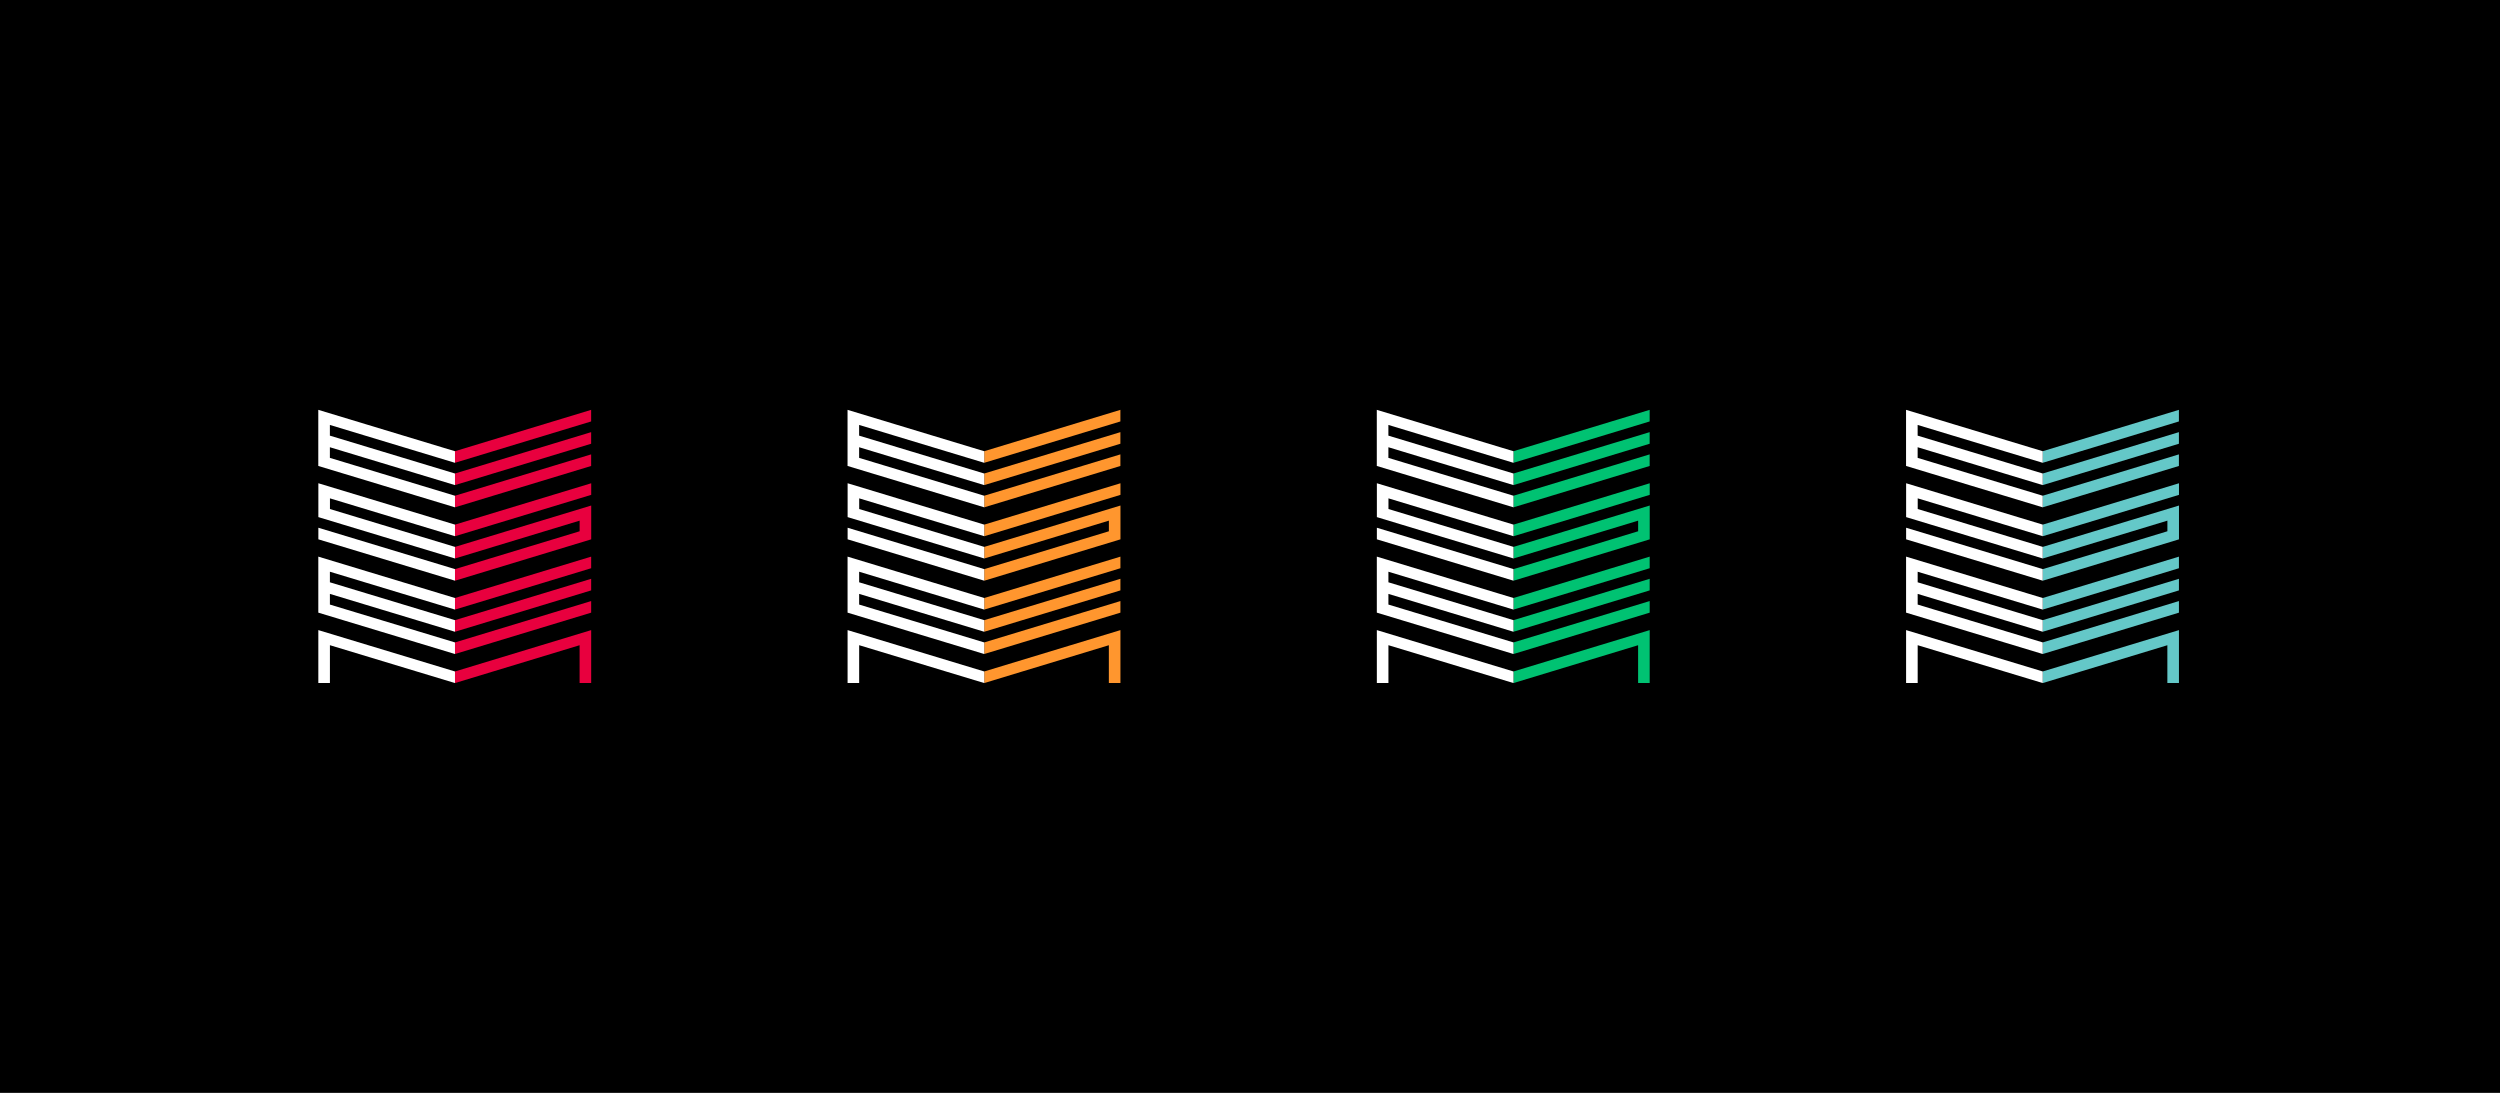<?xml version="1.0" encoding="utf-8"?>
<!-- Generator: Adobe Illustrator 16.0.2, SVG Export Plug-In . SVG Version: 6.00 Build 0)  -->
<!DOCTYPE svg PUBLIC "-//W3C//DTD SVG 1.1//EN" "http://www.w3.org/Graphics/SVG/1.1/DTD/svg11.dtd">
<svg version="1.1" id="Layer_1" xmlns="http://www.w3.org/2000/svg" xmlns:xlink="http://www.w3.org/1999/xlink" x="0px" y="0px"
	 width="1830px" height="800px" viewBox="0 0 1830 800" enable-background="new 0 0 1830 800" xml:space="preserve">
<rect width="1830" height="800"/>
<g>
	<g>
		<g>
			<polygon fill="#FF962E" points="820.149,415.942 820.149,407.455 720.462,437.727 720.462,446.214 			"/>
			<polygon fill="#FF962E" points="820.149,448.462 820.149,439.975 720.462,470.247 720.462,478.733 			"/>
			<polygon fill="#FF962E" points="820.149,432.166 820.149,423.679 720.462,453.951 720.462,462.439 			"/>
			<polygon fill="#FF962E" points="811.679,472.3 811.679,499.954 820.162,499.954 820.162,461.237 720.462,491.512 720.462,500 			
				"/>
			<polygon fill="#FF962E" points="820.133,341.087 820.133,332.599 720.462,362.866 720.462,371.353 			"/>
			<polygon fill="#FF962E" points="820.133,324.815 820.133,316.328 720.462,346.595 720.462,355.082 			"/>
			<polygon fill="#FF962E" points="820.133,308.496 820.133,300.009 720.462,330.275 720.462,338.763 			"/>
			<polygon fill="#FF962E" points="720.479,408.81 811.701,381.108 811.701,388.888 720.478,416.59 720.462,416.584 720.462,425.07 
				720.479,425.076 820.184,394.798 820.184,370.044 720.478,400.324 720.462,400.318 720.462,408.804 			"/>
			<polygon fill="#FF962E" points="720.479,392.508 820.184,362.231 820.184,353.744 720.478,384.022 720.462,384.018 
				720.462,392.504 			"/>
		</g>
		<g>
			<polygon fill="#FFFFFF" points="720.429,470.251 628.901,442.536 628.901,434.727 720.412,462.437 720.412,462.437 
				720.43,462.443 720.462,462.432 720.462,453.945 720.429,453.955 628.901,426.241 628.901,418.502 720.412,446.211 
				720.412,446.211 720.43,446.217 720.462,446.208 720.462,437.721 720.429,437.731 620.417,407.446 620.417,448.453 
				720.412,478.731 720.412,478.731 720.43,478.737 720.462,478.728 720.462,470.241 			"/>
			<polygon fill="#FFFFFF" points="720.442,491.512 620.431,461.229 620.431,499.974 628.915,499.974 628.915,472.284 
				720.423,499.995 720.425,499.995 720.442,500 720.462,499.993 720.462,491.506 			"/>
			<polygon fill="#FFFFFF" points="720.413,362.876 628.885,335.161 628.885,327.375 720.396,355.085 720.396,355.085 
				720.413,355.091 720.462,355.076 720.462,346.589 720.413,346.605 628.885,318.889 628.885,311.055 720.396,338.766 
				720.396,338.766 720.413,338.771 720.462,338.757 720.462,330.27 720.413,330.285 620.402,300 620.402,341.079 720.396,371.356 
				720.396,371.356 720.413,371.362 720.462,371.346 720.462,362.86 			"/>
			<polygon fill="#FFFFFF" points="628.938,372.607 628.938,364.791 720.446,392.5 720.447,392.5 720.462,392.506 720.462,384.02 
				620.453,353.735 620.453,378.523 720.446,408.802 720.447,408.802 720.462,408.807 720.462,400.321 			"/>
			<polygon fill="#FFFFFF" points="620.453,386.303 620.453,394.789 720.446,425.068 720.447,425.068 720.462,425.073 
				720.462,416.587 			"/>
		</g>
	</g>
	<g>
		<g>
			<polygon fill="#00C272" points="1207.565,415.942 1207.565,407.455 1107.877,437.727 1107.877,446.214 			"/>
			<polygon fill="#00C272" points="1207.565,448.462 1207.565,439.975 1107.877,470.247 1107.877,478.733 			"/>
			<polygon fill="#00C272" points="1207.565,432.166 1207.565,423.679 1107.877,453.951 1107.877,462.439 			"/>
			<polygon fill="#00C272" points="1199.094,472.3 1199.094,499.954 1207.574,499.954 1207.574,461.237 1107.877,491.512 
				1107.877,500 			"/>
			<polygon fill="#00C272" points="1207.548,341.087 1207.548,332.599 1107.877,362.866 1107.877,371.353 			"/>
			<polygon fill="#00C272" points="1207.548,324.815 1207.548,316.328 1107.877,346.595 1107.877,355.082 			"/>
			<polygon fill="#00C272" points="1207.548,308.496 1207.548,300.009 1107.877,330.275 1107.877,338.763 			"/>
			<polygon fill="#00C272" points="1107.895,408.81 1199.115,381.108 1199.115,388.888 1107.893,416.59 1107.877,416.584 
				1107.877,425.07 1107.895,425.076 1207.598,394.798 1207.598,370.044 1107.893,400.324 1107.877,400.318 1107.877,408.804 			"/>
			<polygon fill="#00C272" points="1107.895,392.508 1207.598,362.231 1207.598,353.744 1107.893,384.022 1107.877,384.018 
				1107.877,392.504 			"/>
		</g>
		<g>
			<polygon fill="#FFFFFF" points="1107.844,470.251 1016.316,442.536 1016.316,434.727 1107.827,462.437 1107.827,462.437 
				1107.844,462.443 1107.877,462.432 1107.877,453.945 1107.844,453.955 1016.316,426.241 1016.316,418.502 1107.827,446.211 
				1107.827,446.211 1107.844,446.217 1107.877,446.208 1107.877,437.721 1107.844,437.731 1007.832,407.446 1007.832,448.453 
				1107.827,478.731 1107.827,478.731 1107.844,478.737 1107.877,478.728 1107.877,470.241 			"/>
			<polygon fill="#FFFFFF" points="1107.855,491.512 1007.846,461.229 1007.846,499.974 1016.33,499.974 1016.33,472.284 
				1107.839,499.995 1107.839,499.995 1107.855,500 1107.877,499.993 1107.877,491.506 			"/>
			<polygon fill="#FFFFFF" points="1107.829,362.876 1016.301,335.161 1016.301,327.375 1107.81,355.085 1107.81,355.085 
				1107.829,355.091 1107.877,355.076 1107.877,346.589 1107.829,346.605 1016.301,318.889 1016.301,311.055 1107.81,338.766 
				1107.81,338.766 1107.829,338.771 1107.877,338.757 1107.877,330.27 1107.829,330.285 1007.816,300 1007.816,341.079 
				1107.81,371.356 1107.81,371.356 1107.829,371.362 1107.877,371.346 1107.877,362.86 			"/>
			<polygon fill="#FFFFFF" points="1016.353,372.607 1016.353,364.791 1107.861,392.5 1107.861,392.5 1107.877,392.506 
				1107.877,384.02 1007.868,353.735 1007.868,378.523 1107.861,408.802 1107.861,408.802 1107.877,408.807 1107.877,400.321 			"/>
			<polygon fill="#FFFFFF" points="1007.868,386.303 1007.868,394.789 1107.861,425.068 1107.861,425.068 1107.877,425.073 
				1107.877,416.587 			"/>
		</g>
	</g>
	<g>
		<g>
			<polygon fill="#64C8C8" points="1594.979,415.941 1594.979,407.457 1495.291,437.728 1495.291,446.213 			"/>
			<polygon fill="#64C8C8" points="1594.979,448.463 1594.979,439.976 1495.291,470.247 1495.291,478.735 			"/>
			<polygon fill="#64C8C8" points="1594.979,432.166 1594.979,423.678 1495.291,453.953 1495.291,462.439 			"/>
			<polygon fill="#64C8C8" points="1586.507,472.302 1586.507,499.955 1594.99,499.955 1594.99,461.236 1495.291,491.513 
				1495.291,500 			"/>
			<polygon fill="#64C8C8" points="1594.96,341.086 1594.96,332.602 1495.291,362.866 1495.291,371.354 			"/>
			<polygon fill="#64C8C8" points="1594.96,324.815 1594.96,316.328 1495.291,346.596 1495.291,355.081 			"/>
			<polygon fill="#64C8C8" points="1594.96,308.495 1594.96,300.009 1495.291,330.277 1495.291,338.763 			"/>
			<polygon fill="#64C8C8" points="1495.309,408.81 1586.532,381.107 1586.532,388.889 1495.307,416.591 1495.291,416.584 
				1495.291,425.07 1495.309,425.076 1595.014,394.798 1595.014,370.045 1495.307,400.325 1495.291,400.32 1495.291,408.804 			"/>
			<polygon fill="#64C8C8" points="1495.309,392.509 1595.014,362.229 1595.014,353.745 1495.307,384.022 1495.291,384.019 
				1495.291,392.504 			"/>
		</g>
		<g>
			<polygon fill="#FFFFFF" points="1495.258,470.25 1403.73,442.536 1403.73,434.727 1495.24,462.438 1495.24,462.438 
				1495.258,462.443 1495.291,462.432 1495.291,453.946 1495.258,453.956 1403.73,426.241 1403.73,418.503 1495.24,446.213 
				1495.24,446.213 1495.26,446.219 1495.291,446.207 1495.291,437.722 1495.258,437.732 1395.246,407.447 1395.246,448.454 
				1495.24,478.732 1495.24,478.732 1495.258,478.738 1495.291,478.729 1495.291,470.241 			"/>
			<polygon fill="#FFFFFF" points="1495.271,491.513 1395.26,461.23 1395.26,499.975 1403.742,499.975 1403.742,472.284 
				1495.253,499.995 1495.254,499.995 1495.271,500 1495.291,499.993 1495.291,491.507 			"/>
			<polygon fill="#FFFFFF" points="1495.243,362.876 1403.714,335.162 1403.714,327.375 1495.224,355.086 1495.224,355.086 
				1495.243,355.092 1495.291,355.075 1495.291,346.59 1495.243,346.604 1403.714,318.887 1403.714,311.057 1495.224,338.766 
				1495.224,338.766 1495.243,338.771 1495.291,338.757 1495.291,330.269 1495.243,330.283 1395.229,300 1395.229,341.08 
				1495.224,371.357 1495.224,371.357 1495.243,371.363 1495.291,371.349 1495.291,362.86 			"/>
			<polygon fill="#FFFFFF" points="1403.766,372.605 1403.766,364.79 1495.275,392.501 1495.276,392.501 1495.291,392.508 
				1495.291,384.019 1395.282,353.735 1395.282,378.523 1495.275,408.801 1495.276,408.801 1495.291,408.807 1495.291,400.323 			
				"/>
			<polygon fill="#FFFFFF" points="1395.282,386.301 1395.282,394.79 1495.275,425.07 1495.276,425.07 1495.291,425.073 
				1495.291,416.587 			"/>
		</g>
	</g>
	<g>
		<g>
			<polygon fill="#E8003E" points="432.735,415.943 432.735,407.455 333.048,437.728 333.048,446.214 			"/>
			<polygon fill="#E8003E" points="432.735,448.463 432.735,439.975 333.048,470.247 333.048,478.733 			"/>
			<polygon fill="#E8003E" points="432.735,432.166 432.735,423.679 333.048,453.951 333.048,462.439 			"/>
			<polygon fill="#E8003E" points="424.264,472.3 424.264,499.954 432.747,499.954 432.747,461.237 333.048,491.512 333.048,500 			
				"/>
			<polygon fill="#E8003E" points="432.718,341.087 432.718,332.599 333.048,362.867 333.048,371.353 			"/>
			<polygon fill="#E8003E" points="432.718,324.816 432.718,316.328 333.048,346.595 333.048,355.082 			"/>
			<polygon fill="#E8003E" points="432.718,308.497 432.718,300.009 333.048,330.276 333.048,338.763 			"/>
			<polygon fill="#E8003E" points="333.064,408.81 424.287,381.108 424.287,388.888 333.063,416.59 333.048,416.584 333.048,425.07 
				333.064,425.076 432.77,394.798 432.77,370.044 333.063,400.324 333.048,400.318 333.048,408.804 			"/>
			<polygon fill="#E8003E" points="333.064,392.508 432.77,362.231 432.77,353.745 333.063,384.022 333.048,384.019 
				333.048,392.505 			"/>
		</g>
		<g>
			<polygon fill="#FFFFFF" points="333.014,470.252 241.487,442.536 241.487,434.728 332.997,462.437 332.997,462.437 
				333.016,462.443 333.049,462.433 333.049,453.945 333.014,453.956 241.487,426.242 241.487,418.502 332.997,446.212 
				332.997,446.212 333.016,446.218 333.049,446.208 333.049,437.722 333.014,437.732 233.003,407.447 233.003,448.454 
				332.997,478.732 332.997,478.732 333.016,478.738 333.049,478.729 333.049,470.242 			"/>
			<polygon fill="#FFFFFF" points="333.027,491.512 233.016,461.229 233.016,499.974 241.5,499.974 241.5,472.284 333.009,499.995 
				333.01,499.995 333.028,500 333.049,499.994 333.049,491.506 			"/>
			<polygon fill="#FFFFFF" points="332.999,362.877 241.47,335.161 241.47,327.375 332.981,355.085 332.981,355.085 
				332.999,355.091 333.049,355.076 333.049,346.589 332.999,346.605 241.47,318.889 241.47,311.055 332.981,338.766 
				332.982,338.766 332.999,338.771 333.049,338.757 333.049,330.27 332.999,330.285 232.987,300 232.987,341.079 332.981,371.357 
				332.981,371.357 332.999,371.363 333.049,371.347 333.049,362.861 			"/>
			<polygon fill="#FFFFFF" points="241.523,372.607 241.523,364.791 333.032,392.5 333.033,392.5 333.049,392.506 333.049,384.02 
				233.039,353.735 233.039,378.524 333.032,408.803 333.033,408.803 333.049,408.808 333.049,400.321 			"/>
			<polygon fill="#FFFFFF" points="233.039,386.304 233.039,394.79 333.032,425.069 333.033,425.069 333.049,425.074 
				333.049,416.588 			"/>
		</g>
	</g>
</g>
</svg>
